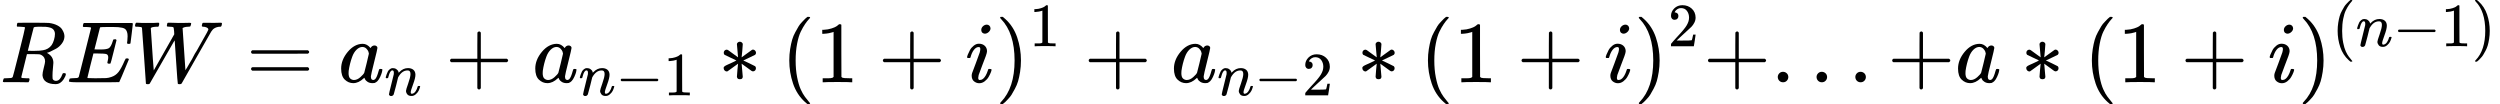 <?xml version="1.0" encoding="UTF-8" standalone="no" ?>
<svg xmlns="http://www.w3.org/2000/svg" width="518.816px" height="21.600px" viewBox="0 -943.3 28664.5 1193.3" xmlns:xlink="http://www.w3.org/1999/xlink" style=""><defs><path id="MJX-42-TEX-I-52" d="M230 637Q203 637 198 638T193 649Q193 676 204 682Q206 683 378 683Q550 682 564 680Q620 672 658 652T712 606T733 563T739 529Q739 484 710 445T643 385T576 351T538 338L545 333Q612 295 612 223Q612 212 607 162T602 80V71Q602 53 603 43T614 25T640 16Q668 16 686 38T712 85Q717 99 720 102T735 105Q755 105 755 93Q755 75 731 36Q693 -21 641 -21H632Q571 -21 531 4T487 82Q487 109 502 166T517 239Q517 290 474 313Q459 320 449 321T378 323H309L277 193Q244 61 244 59Q244 55 245 54T252 50T269 48T302 46H333Q339 38 339 37T336 19Q332 6 326 0H311Q275 2 180 2Q146 2 117 2T71 2T50 1Q33 1 33 10Q33 12 36 24Q41 43 46 45Q50 46 61 46H67Q94 46 127 49Q141 52 146 61Q149 65 218 339T287 628Q287 635 230 637ZM630 554Q630 586 609 608T523 636Q521 636 500 636T462 637H440Q393 637 386 627Q385 624 352 494T319 361Q319 360 388 360Q466 361 492 367Q556 377 592 426Q608 449 619 486T630 554Z"></path><path id="MJX-42-TEX-I-45" d="M492 213Q472 213 472 226Q472 230 477 250T482 285Q482 316 461 323T364 330H312Q311 328 277 192T243 52Q243 48 254 48T334 46Q428 46 458 48T518 61Q567 77 599 117T670 248Q680 270 683 272Q690 274 698 274Q718 274 718 261Q613 7 608 2Q605 0 322 0H133Q31 0 31 11Q31 13 34 25Q38 41 42 43T65 46Q92 46 125 49Q139 52 144 61Q146 66 215 342T285 622Q285 629 281 629Q273 632 228 634H197Q191 640 191 642T193 659Q197 676 203 680H757Q764 676 764 669Q764 664 751 557T737 447Q735 440 717 440H705Q698 445 698 453L701 476Q704 500 704 528Q704 558 697 578T678 609T643 625T596 632T532 634H485Q397 633 392 631Q388 629 386 622Q385 619 355 499T324 377Q347 376 372 376H398Q464 376 489 391T534 472Q538 488 540 490T557 493Q562 493 565 493T570 492T572 491T574 487T577 483L544 351Q511 218 508 216Q505 213 492 213Z"></path><path id="MJX-42-TEX-I-57" d="M436 683Q450 683 486 682T553 680Q604 680 638 681T677 682Q695 682 695 674Q695 670 692 659Q687 641 683 639T661 637Q636 636 621 632T600 624T597 615Q597 603 613 377T629 138L631 141Q633 144 637 151T649 170T666 200T690 241T720 295T759 362Q863 546 877 572T892 604Q892 619 873 628T831 637Q817 637 817 647Q817 650 819 660Q823 676 825 679T839 682Q842 682 856 682T895 682T949 681Q1015 681 1034 683Q1048 683 1048 672Q1048 666 1045 655T1038 640T1028 637Q1006 637 988 631T958 617T939 600T927 584L923 578L754 282Q586 -14 585 -15Q579 -22 561 -22Q546 -22 542 -17Q539 -14 523 229T506 480L494 462Q472 425 366 239Q222 -13 220 -15T215 -19Q210 -22 197 -22Q178 -22 176 -15Q176 -12 154 304T131 622Q129 631 121 633T82 637H58Q51 644 51 648Q52 671 64 683H76Q118 680 176 680Q301 680 313 683H323Q329 677 329 674T327 656Q322 641 318 637H297Q236 634 232 620Q262 160 266 136L501 550L499 587Q496 629 489 632Q483 636 447 637Q428 637 422 639T416 648Q416 650 418 660Q419 664 420 669T421 676T424 680T428 682T436 683Z"></path><path id="MJX-42-TEX-N-3D" d="M56 347Q56 360 70 367H707Q722 359 722 347Q722 336 708 328L390 327H72Q56 332 56 347ZM56 153Q56 168 72 173H708Q722 163 722 153Q722 140 707 133H70Q56 140 56 153Z"></path><path id="MJX-42-TEX-I-61" d="M33 157Q33 258 109 349T280 441Q331 441 370 392Q386 422 416 422Q429 422 439 414T449 394Q449 381 412 234T374 68Q374 43 381 35T402 26Q411 27 422 35Q443 55 463 131Q469 151 473 152Q475 153 483 153H487Q506 153 506 144Q506 138 501 117T481 63T449 13Q436 0 417 -8Q409 -10 393 -10Q359 -10 336 5T306 36L300 51Q299 52 296 50Q294 48 292 46Q233 -10 172 -10Q117 -10 75 30T33 157ZM351 328Q351 334 346 350T323 385T277 405Q242 405 210 374T160 293Q131 214 119 129Q119 126 119 118T118 106Q118 61 136 44T179 26Q217 26 254 59T298 110Q300 114 325 217T351 328Z"></path><path id="MJX-42-TEX-I-6E" d="M21 287Q22 293 24 303T36 341T56 388T89 425T135 442Q171 442 195 424T225 390T231 369Q231 367 232 367L243 378Q304 442 382 442Q436 442 469 415T503 336T465 179T427 52Q427 26 444 26Q450 26 453 27Q482 32 505 65T540 145Q542 153 560 153Q580 153 580 145Q580 144 576 130Q568 101 554 73T508 17T439 -10Q392 -10 371 17T350 73Q350 92 386 193T423 345Q423 404 379 404H374Q288 404 229 303L222 291L189 157Q156 26 151 16Q138 -11 108 -11Q95 -11 87 -5T76 7T74 17Q74 30 112 180T152 343Q153 348 153 366Q153 405 129 405Q91 405 66 305Q60 285 60 284Q58 278 41 278H27Q21 284 21 287Z"></path><path id="MJX-42-TEX-N-2B" d="M56 237T56 250T70 270H369V420L370 570Q380 583 389 583Q402 583 409 568V270H707Q722 262 722 250T707 230H409V-68Q401 -82 391 -82H389H387Q375 -82 369 -68V230H70Q56 237 56 250Z"></path><path id="MJX-42-TEX-N-2212" d="M84 237T84 250T98 270H679Q694 262 694 250T679 230H98Q84 237 84 250Z"></path><path id="MJX-42-TEX-N-31" d="M213 578L200 573Q186 568 160 563T102 556H83V602H102Q149 604 189 617T245 641T273 663Q275 666 285 666Q294 666 302 660V361L303 61Q310 54 315 52T339 48T401 46H427V0H416Q395 3 257 3Q121 3 100 0H88V46H114Q136 46 152 46T177 47T193 50T201 52T207 57T213 61V578Z"></path><path id="MJX-42-TEX-N-2217" d="M229 286Q216 420 216 436Q216 454 240 464Q241 464 245 464T251 465Q263 464 273 456T283 436Q283 419 277 356T270 286L328 328Q384 369 389 372T399 375Q412 375 423 365T435 338Q435 325 425 315Q420 312 357 282T289 250L355 219L425 184Q434 175 434 161Q434 146 425 136T401 125Q393 125 383 131T328 171L270 213Q283 79 283 63Q283 53 276 44T250 35Q231 35 224 44T216 63Q216 80 222 143T229 213L171 171Q115 130 110 127Q106 124 100 124Q87 124 76 134T64 161Q64 166 64 169T67 175T72 181T81 188T94 195T113 204T138 215T170 230T210 250L74 315Q65 324 65 338Q65 353 74 363T98 374Q106 374 116 368T171 328L229 286Z"></path><path id="MJX-42-TEX-N-28" d="M94 250Q94 319 104 381T127 488T164 576T202 643T244 695T277 729T302 750H315H319Q333 750 333 741Q333 738 316 720T275 667T226 581T184 443T167 250T184 58T225 -81T274 -167T316 -220T333 -241Q333 -250 318 -250H315H302L274 -226Q180 -141 137 -14T94 250Z"></path><path id="MJX-42-TEX-I-69" d="M184 600Q184 624 203 642T247 661Q265 661 277 649T290 619Q290 596 270 577T226 557Q211 557 198 567T184 600ZM21 287Q21 295 30 318T54 369T98 420T158 442Q197 442 223 419T250 357Q250 340 236 301T196 196T154 83Q149 61 149 51Q149 26 166 26Q175 26 185 29T208 43T235 78T260 137Q263 149 265 151T282 153Q302 153 302 143Q302 135 293 112T268 61T223 11T161 -11Q129 -11 102 10T74 74Q74 91 79 106T122 220Q160 321 166 341T173 380Q173 404 156 404H154Q124 404 99 371T61 287Q60 286 59 284T58 281T56 279T53 278T49 278T41 278H27Q21 284 21 287Z"></path><path id="MJX-42-TEX-N-29" d="M60 749L64 750Q69 750 74 750H86L114 726Q208 641 251 514T294 250Q294 182 284 119T261 12T224 -76T186 -143T145 -194T113 -227T90 -246Q87 -249 86 -250H74Q66 -250 63 -250T58 -247T55 -238Q56 -237 66 -225Q221 -64 221 250T66 725Q56 737 55 738Q55 746 60 749Z"></path><path id="MJX-42-TEX-N-32" d="M109 429Q82 429 66 447T50 491Q50 562 103 614T235 666Q326 666 387 610T449 465Q449 422 429 383T381 315T301 241Q265 210 201 149L142 93L218 92Q375 92 385 97Q392 99 409 186V189H449V186Q448 183 436 95T421 3V0H50V19V31Q50 38 56 46T86 81Q115 113 136 137Q145 147 170 174T204 211T233 244T261 278T284 308T305 340T320 369T333 401T340 431T343 464Q343 527 309 573T212 619Q179 619 154 602T119 569T109 550Q109 549 114 549Q132 549 151 535T170 489Q170 464 154 447T109 429Z"></path><path id="MJX-42-TEX-N-2E" d="M78 60Q78 84 95 102T138 120Q162 120 180 104T199 61Q199 36 182 18T139 0T96 17T78 60Z"></path></defs><g stroke="currentColor" fill="currentColor" stroke-width="0" transform="matrix(1 0 0 -1 0 0)"><g data-mml-node="math"><g data-mml-node="mi"><use xlink:href="#MJX-42-TEX-I-52"></use></g><g data-mml-node="mi" transform="translate(759, 0)"><use xlink:href="#MJX-42-TEX-I-45"></use></g><g data-mml-node="mi" transform="translate(1497, 0)"><use xlink:href="#MJX-42-TEX-I-57"></use></g><g data-mml-node="mo" transform="translate(2822.8, 0)"><use xlink:href="#MJX-42-TEX-N-3D"></use></g><g data-mml-node="msub" transform="translate(3878.6, 0)"><g data-mml-node="mi"><use xlink:href="#MJX-42-TEX-I-61"></use></g><g data-mml-node="TeXAtom" transform="translate(529, -150) scale(0.707)"><g data-mml-node="mi"><use xlink:href="#MJX-42-TEX-I-6E"></use></g></g></g><g data-mml-node="mo" transform="translate(5104, 0)"><use xlink:href="#MJX-42-TEX-N-2B"></use></g><g data-mml-node="msub" transform="translate(6104.3, 0)"><g data-mml-node="mi"><use xlink:href="#MJX-42-TEX-I-61"></use></g><g data-mml-node="TeXAtom" transform="translate(529, -150) scale(0.707)"><g data-mml-node="mi"><use xlink:href="#MJX-42-TEX-I-6E"></use></g><g data-mml-node="mo" transform="translate(600, 0)"><use xlink:href="#MJX-42-TEX-N-2212"></use></g><g data-mml-node="mn" transform="translate(1378, 0)"><use xlink:href="#MJX-42-TEX-N-31"></use></g></g></g><g data-mml-node="mo" transform="translate(8233.4, 0)"><use xlink:href="#MJX-42-TEX-N-2217"></use></g><g data-mml-node="mo" transform="translate(8955.7, 0)"><use xlink:href="#MJX-42-TEX-N-28"></use></g><g data-mml-node="mn" transform="translate(9344.7, 0)"><use xlink:href="#MJX-42-TEX-N-31"></use></g><g data-mml-node="mo" transform="translate(10066.9, 0)"><use xlink:href="#MJX-42-TEX-N-2B"></use></g><g data-mml-node="mi" transform="translate(11067.1, 0)"><use xlink:href="#MJX-42-TEX-I-69"></use></g><g data-mml-node="msup" transform="translate(11412.1, 0)"><g data-mml-node="mo"><use xlink:href="#MJX-42-TEX-N-29"></use></g><g data-mml-node="mn" transform="translate(389, 413) scale(0.707)"><use xlink:href="#MJX-42-TEX-N-31"></use></g></g><g data-mml-node="mo" transform="translate(12426.9, 0)"><use xlink:href="#MJX-42-TEX-N-2B"></use></g><g data-mml-node="msub" transform="translate(13427.1, 0)"><g data-mml-node="mi"><use xlink:href="#MJX-42-TEX-I-61"></use></g><g data-mml-node="TeXAtom" transform="translate(529, -150) scale(0.707)"><g data-mml-node="mi"><use xlink:href="#MJX-42-TEX-I-6E"></use></g><g data-mml-node="mo" transform="translate(600, 0)"><use xlink:href="#MJX-42-TEX-N-2212"></use></g><g data-mml-node="mn" transform="translate(1378, 0)"><use xlink:href="#MJX-42-TEX-N-32"></use></g></g></g><g data-mml-node="mo" transform="translate(15556.3, 0)"><use xlink:href="#MJX-42-TEX-N-2217"></use></g><g data-mml-node="mo" transform="translate(16278.5, 0)"><use xlink:href="#MJX-42-TEX-N-28"></use></g><g data-mml-node="mn" transform="translate(16667.5, 0)"><use xlink:href="#MJX-42-TEX-N-31"></use></g><g data-mml-node="mo" transform="translate(17389.7, 0)"><use xlink:href="#MJX-42-TEX-N-2B"></use></g><g data-mml-node="mi" transform="translate(18389.9, 0)"><use xlink:href="#MJX-42-TEX-I-69"></use></g><g data-mml-node="msup" transform="translate(18734.9, 0)"><g data-mml-node="mo"><use xlink:href="#MJX-42-TEX-N-29"></use></g><g data-mml-node="mn" transform="translate(389, 413) scale(0.707)"><use xlink:href="#MJX-42-TEX-N-32"></use></g></g><g data-mml-node="mo" transform="translate(19527.5, 0)"><use xlink:href="#MJX-42-TEX-N-2B"></use></g><g data-mml-node="mo" transform="translate(20305.5, 0)"><use xlink:href="#MJX-42-TEX-N-2E"></use></g><g data-mml-node="mo" transform="translate(20750.2, 0)"><use xlink:href="#MJX-42-TEX-N-2E"></use></g><g data-mml-node="mo" transform="translate(21194.8, 0)"><use xlink:href="#MJX-42-TEX-N-2E"></use></g><g data-mml-node="mo" transform="translate(21639.5, 0)"><use xlink:href="#MJX-42-TEX-N-2B"></use></g><g data-mml-node="mi" transform="translate(22417.5, 0)"><use xlink:href="#MJX-42-TEX-I-61"></use></g><g data-mml-node="mo" transform="translate(23168.7, 0)"><use xlink:href="#MJX-42-TEX-N-2217"></use></g><g data-mml-node="mo" transform="translate(23890.9, 0)"><use xlink:href="#MJX-42-TEX-N-28"></use></g><g data-mml-node="mn" transform="translate(24279.9, 0)"><use xlink:href="#MJX-42-TEX-N-31"></use></g><g data-mml-node="mo" transform="translate(25002.2, 0)"><use xlink:href="#MJX-42-TEX-N-2B"></use></g><g data-mml-node="mi" transform="translate(26002.4, 0)"><use xlink:href="#MJX-42-TEX-I-69"></use></g><g data-mml-node="msup" transform="translate(26347.4, 0)"><g data-mml-node="mo"><use xlink:href="#MJX-42-TEX-N-29"></use></g><g data-mml-node="TeXAtom" transform="translate(389, 413) scale(0.707)"><g data-mml-node="mo"><use xlink:href="#MJX-42-TEX-N-28"></use></g><g data-mml-node="mi" transform="translate(389, 0)"><use xlink:href="#MJX-42-TEX-I-6E"></use></g><g data-mml-node="mo" transform="translate(989, 0)"><use xlink:href="#MJX-42-TEX-N-2212"></use></g><g data-mml-node="mn" transform="translate(1767, 0)"><use xlink:href="#MJX-42-TEX-N-31"></use></g><g data-mml-node="mo" transform="translate(2267, 0)"><use xlink:href="#MJX-42-TEX-N-29"></use></g></g></g></g></g></svg>